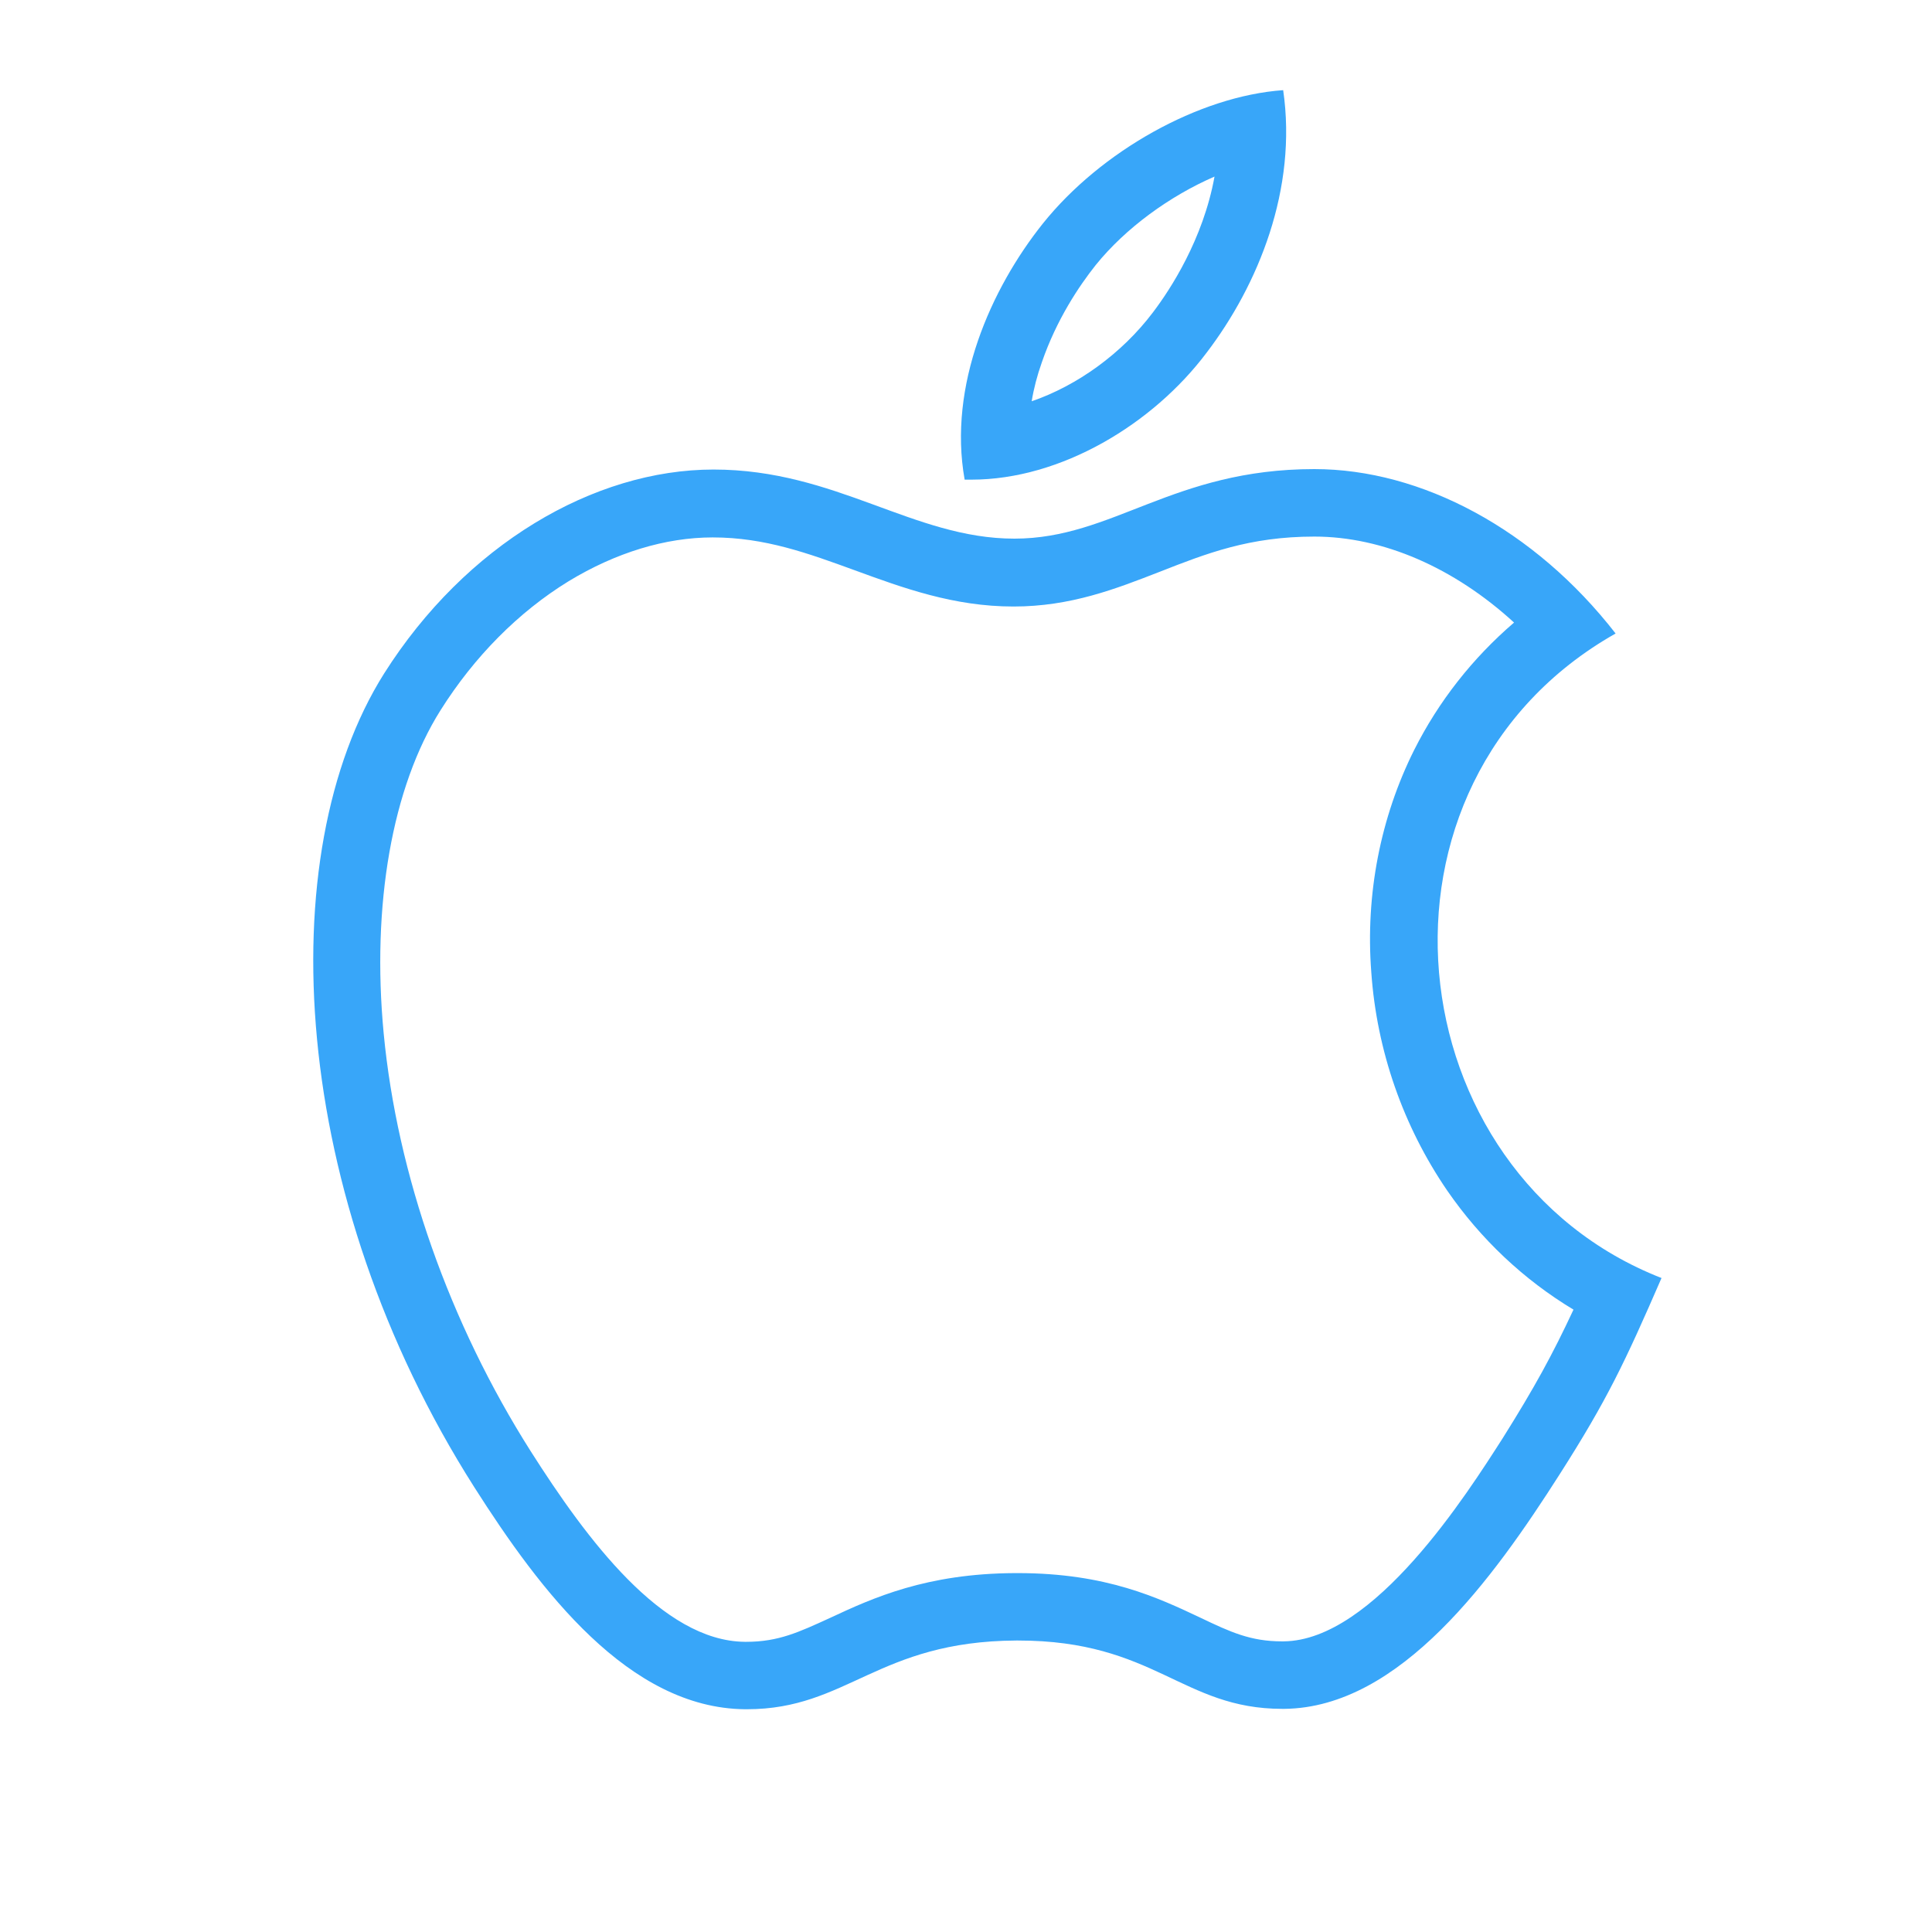 <?xml version="1.0" encoding="UTF-8" standalone="no"?>
<svg width="30px" height="30px" viewBox="0 0 30 30" version="1.1" xmlns="http://www.w3.org/2000/svg" xmlns:xlink="http://www.w3.org/1999/xlink" xmlns:sketch="http://www.bohemiancoding.com/sketch/ns">
    <!-- Generator: Sketch 3.3.3 (12081) - http://www.bohemiancoding.com/sketch -->
    <title>social-apple-outline</title>
    <desc>Created with Sketch.</desc>
    <defs></defs>
    <g id="Page-1" stroke="none" stroke-width="1" fill="none" fill-rule="evenodd" sketch:type="MSPage">
        <g id="Group" sketch:type="MSLayerGroup" transform="translate(-70, -70)" fill="#38A6F9">
            <g id="social-apple-outline" transform="translate(70, 70)" sketch:type="MSShapeGroup">
                <g id="Group" transform="translate(4.8, 1.4)">
                    <path d="M15.609,6.932 C16.676,6.932 17.781,7.416 18.71,8.267 C18.063,8.823 17.539,9.491 17.16,10.244 C16.636,11.291 16.401,12.489 16.493,13.693 C16.578,14.917 16.99,16.089 17.67,17.084 C18.193,17.843 18.861,18.471 19.633,18.936 C19.306,19.636 19.031,20.14 18.534,20.932 C17.984,21.79 16.538,24.074 15.132,24.087 L15.106,24.087 C14.621,24.087 14.307,23.943 13.843,23.721 C13.189,23.413 12.384,23.027 11.004,23.027 L10.964,23.027 C9.584,23.033 8.753,23.413 8.093,23.721 C7.608,23.943 7.288,24.094 6.791,24.094 L6.764,24.094 C5.482,24.081 4.311,22.503 3.441,21.135 C2.179,19.145 1.367,16.841 1.158,14.649 C0.968,12.652 1.289,10.82 2.041,9.628 C2.564,8.797 3.251,8.103 4.03,7.625 C4.763,7.18 5.535,6.945 6.267,6.945 C7.079,6.945 7.752,7.193 8.472,7.455 C9.224,7.73 10.009,8.018 10.938,8.018 C11.828,8.018 12.528,7.743 13.202,7.481 C13.935,7.193 14.602,6.932 15.609,6.932 L15.609,6.932 Z M15.609,5.884 C13.411,5.884 12.482,6.964 10.951,6.964 C9.381,6.964 8.184,5.891 6.28,5.891 C4.416,5.891 2.427,7.063 1.164,9.059 C-0.608,11.873 -0.307,17.175 2.564,21.692 C3.592,23.308 4.965,25.121 6.764,25.141 L6.797,25.141 C8.361,25.141 8.825,24.087 10.978,24.074 L11.01,24.074 C13.13,24.074 13.555,25.135 15.112,25.135 L15.145,25.135 C16.944,25.115 18.39,23.105 19.417,21.495 C20.156,20.337 20.431,19.754 21,18.445 C16.846,16.822 16.179,10.761 20.287,8.437 C19.031,6.82 17.271,5.884 15.609,5.884 L15.609,5.884 L15.609,5.884 Z" id="Shape"></path>
                    <path d="M14.059,1.342 C13.882,2.317 13.372,3.096 13.104,3.449 C12.62,4.091 11.926,4.588 11.22,4.831 C11.252,4.634 11.305,4.431 11.377,4.228 C11.606,3.561 11.959,3.037 12.214,2.716 C12.679,2.14 13.365,1.643 14.059,1.342 L14.059,1.342 Z M15.125,0 C13.817,0.092 12.293,0.949 11.396,2.068 C10.585,3.083 9.918,4.588 10.179,6.048 L10.284,6.048 C11.678,6.048 13.104,5.184 13.935,4.078 C14.739,3.024 15.348,1.532 15.125,0 L15.125,0 L15.125,0 Z" id="Shape"></path>
                </g>
            </g>
        </g>
    </g>
</svg>